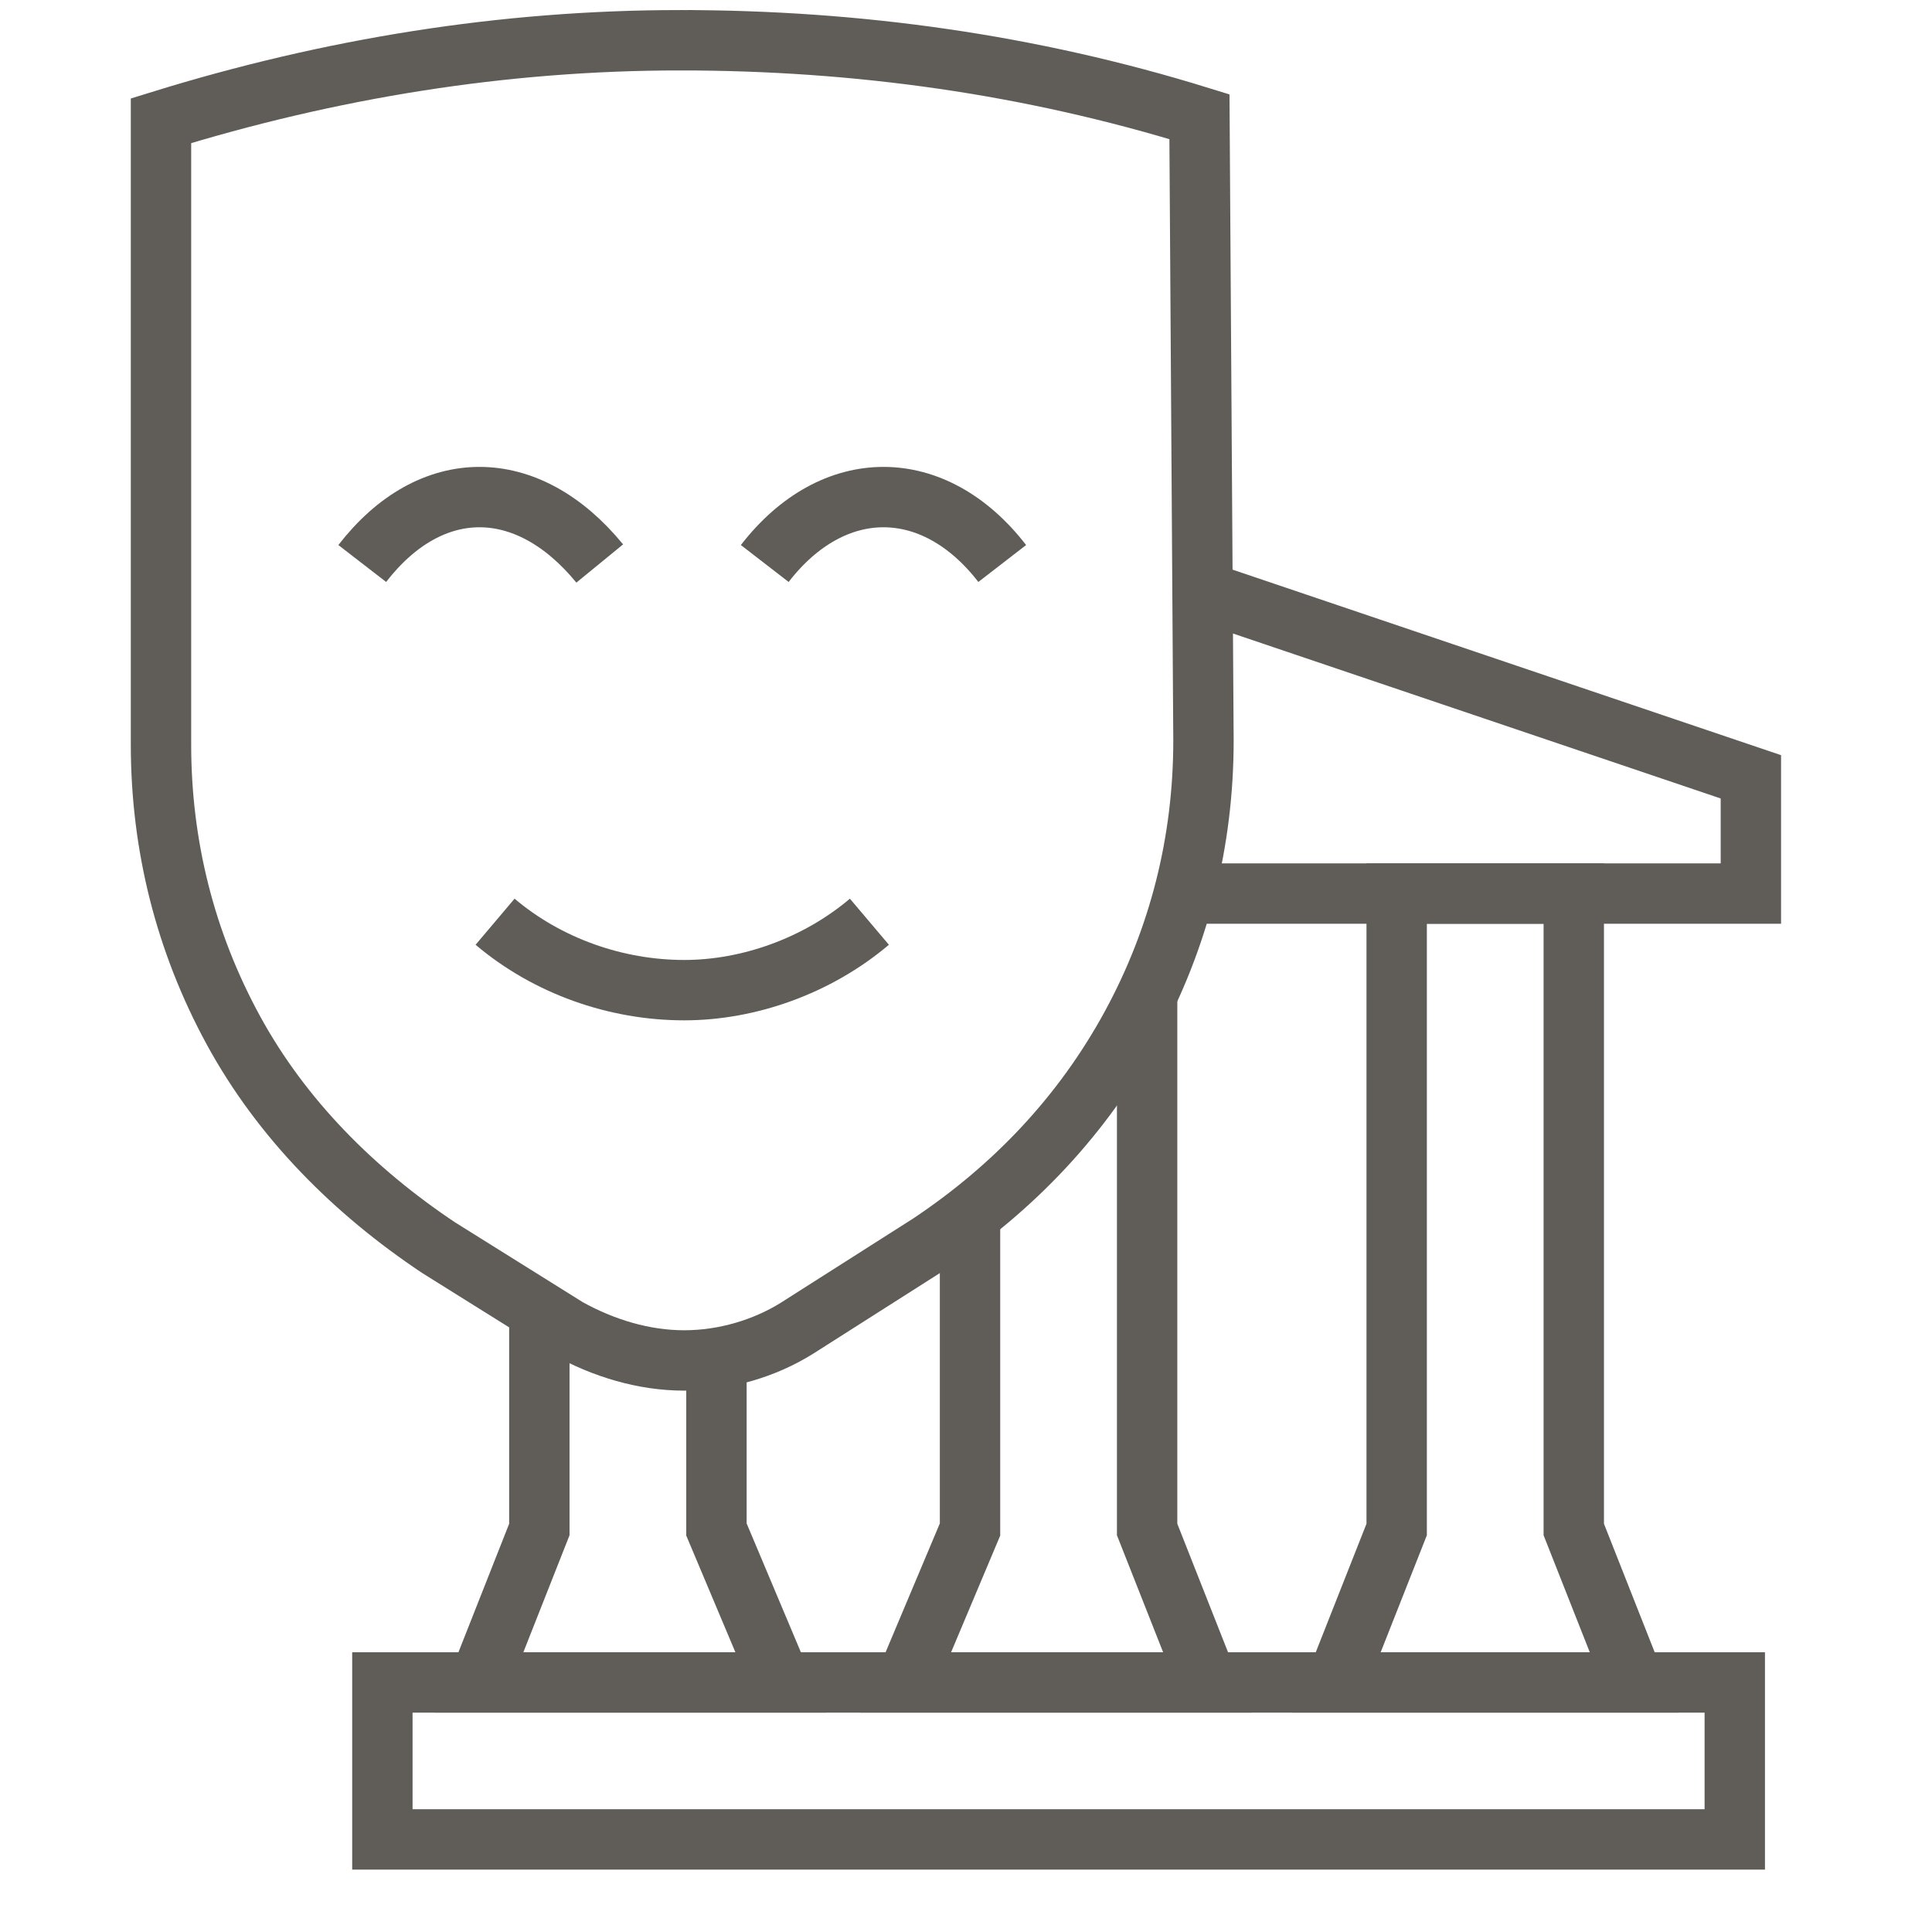 <svg version="1.2" xmlns="http://www.w3.org/2000/svg" viewBox="0 0 48 48">
	<title>icon-mask-with-ball-svg</title>
	<style>
		.s0 { fill: none;stroke: #605d59;stroke-width: 1.5 } 
	</style>
	<path id="Layer" class="s0" d="m43.1 45.7h-33.6v-3.9h33.6z"/>
	<path id="Layer" class="s0" d="m29.9 14.7l13.6 4.6v2.9h-14.1"/>
	<path id="Layer" class="s0" d="m39.1 38l1.5 3.8h-7.4l1.5-3.8v-7.2-8.6h4.4v10z"/>
	<path id="Layer" class="s0" d="m28.5 24.7v7.5 5.8l1.5 3.8h-7.5l1.6-3.8v-7.2-0.6"/>
	<path id="Layer" class="s0" d="m17.8 33.7v4.3l1.6 3.8h-7.5l1.5-3.8v-5.5"/>
	<path id="Layer" class="s0" d="m16.9 1c4.4 0 8.7 0.6 12.9 1.9l0.1 15.5c0 2.5-0.6 4.9-1.8 7.1-1.2 2.2-2.9 4-5 5.4l-3.3 2.1c-0.8 0.5-1.8 0.8-2.8 0.8-1 0-2-0.3-2.9-0.8l-3.2-2c-2.1-1.4-3.9-3.2-5.1-5.4-1.2-2.2-1.8-4.6-1.8-7.1v-15.5c4.2-1.3 8.5-2 12.9-2z"/>
	<path id="Layer" class="s0" d="m21.6 22.9c-1.3 1.1-3 1.7-4.6 1.7-1.7 0-3.4-0.6-4.7-1.7"/>
	<path id="Layer" class="s0" d="m14.9 14c-1.8-2.2-4.2-2.2-5.9 0"/>
	<path id="Layer" class="s0" d="m24.9 14c-1.7-2.2-4.2-2.2-5.9 0"/>
</svg>
